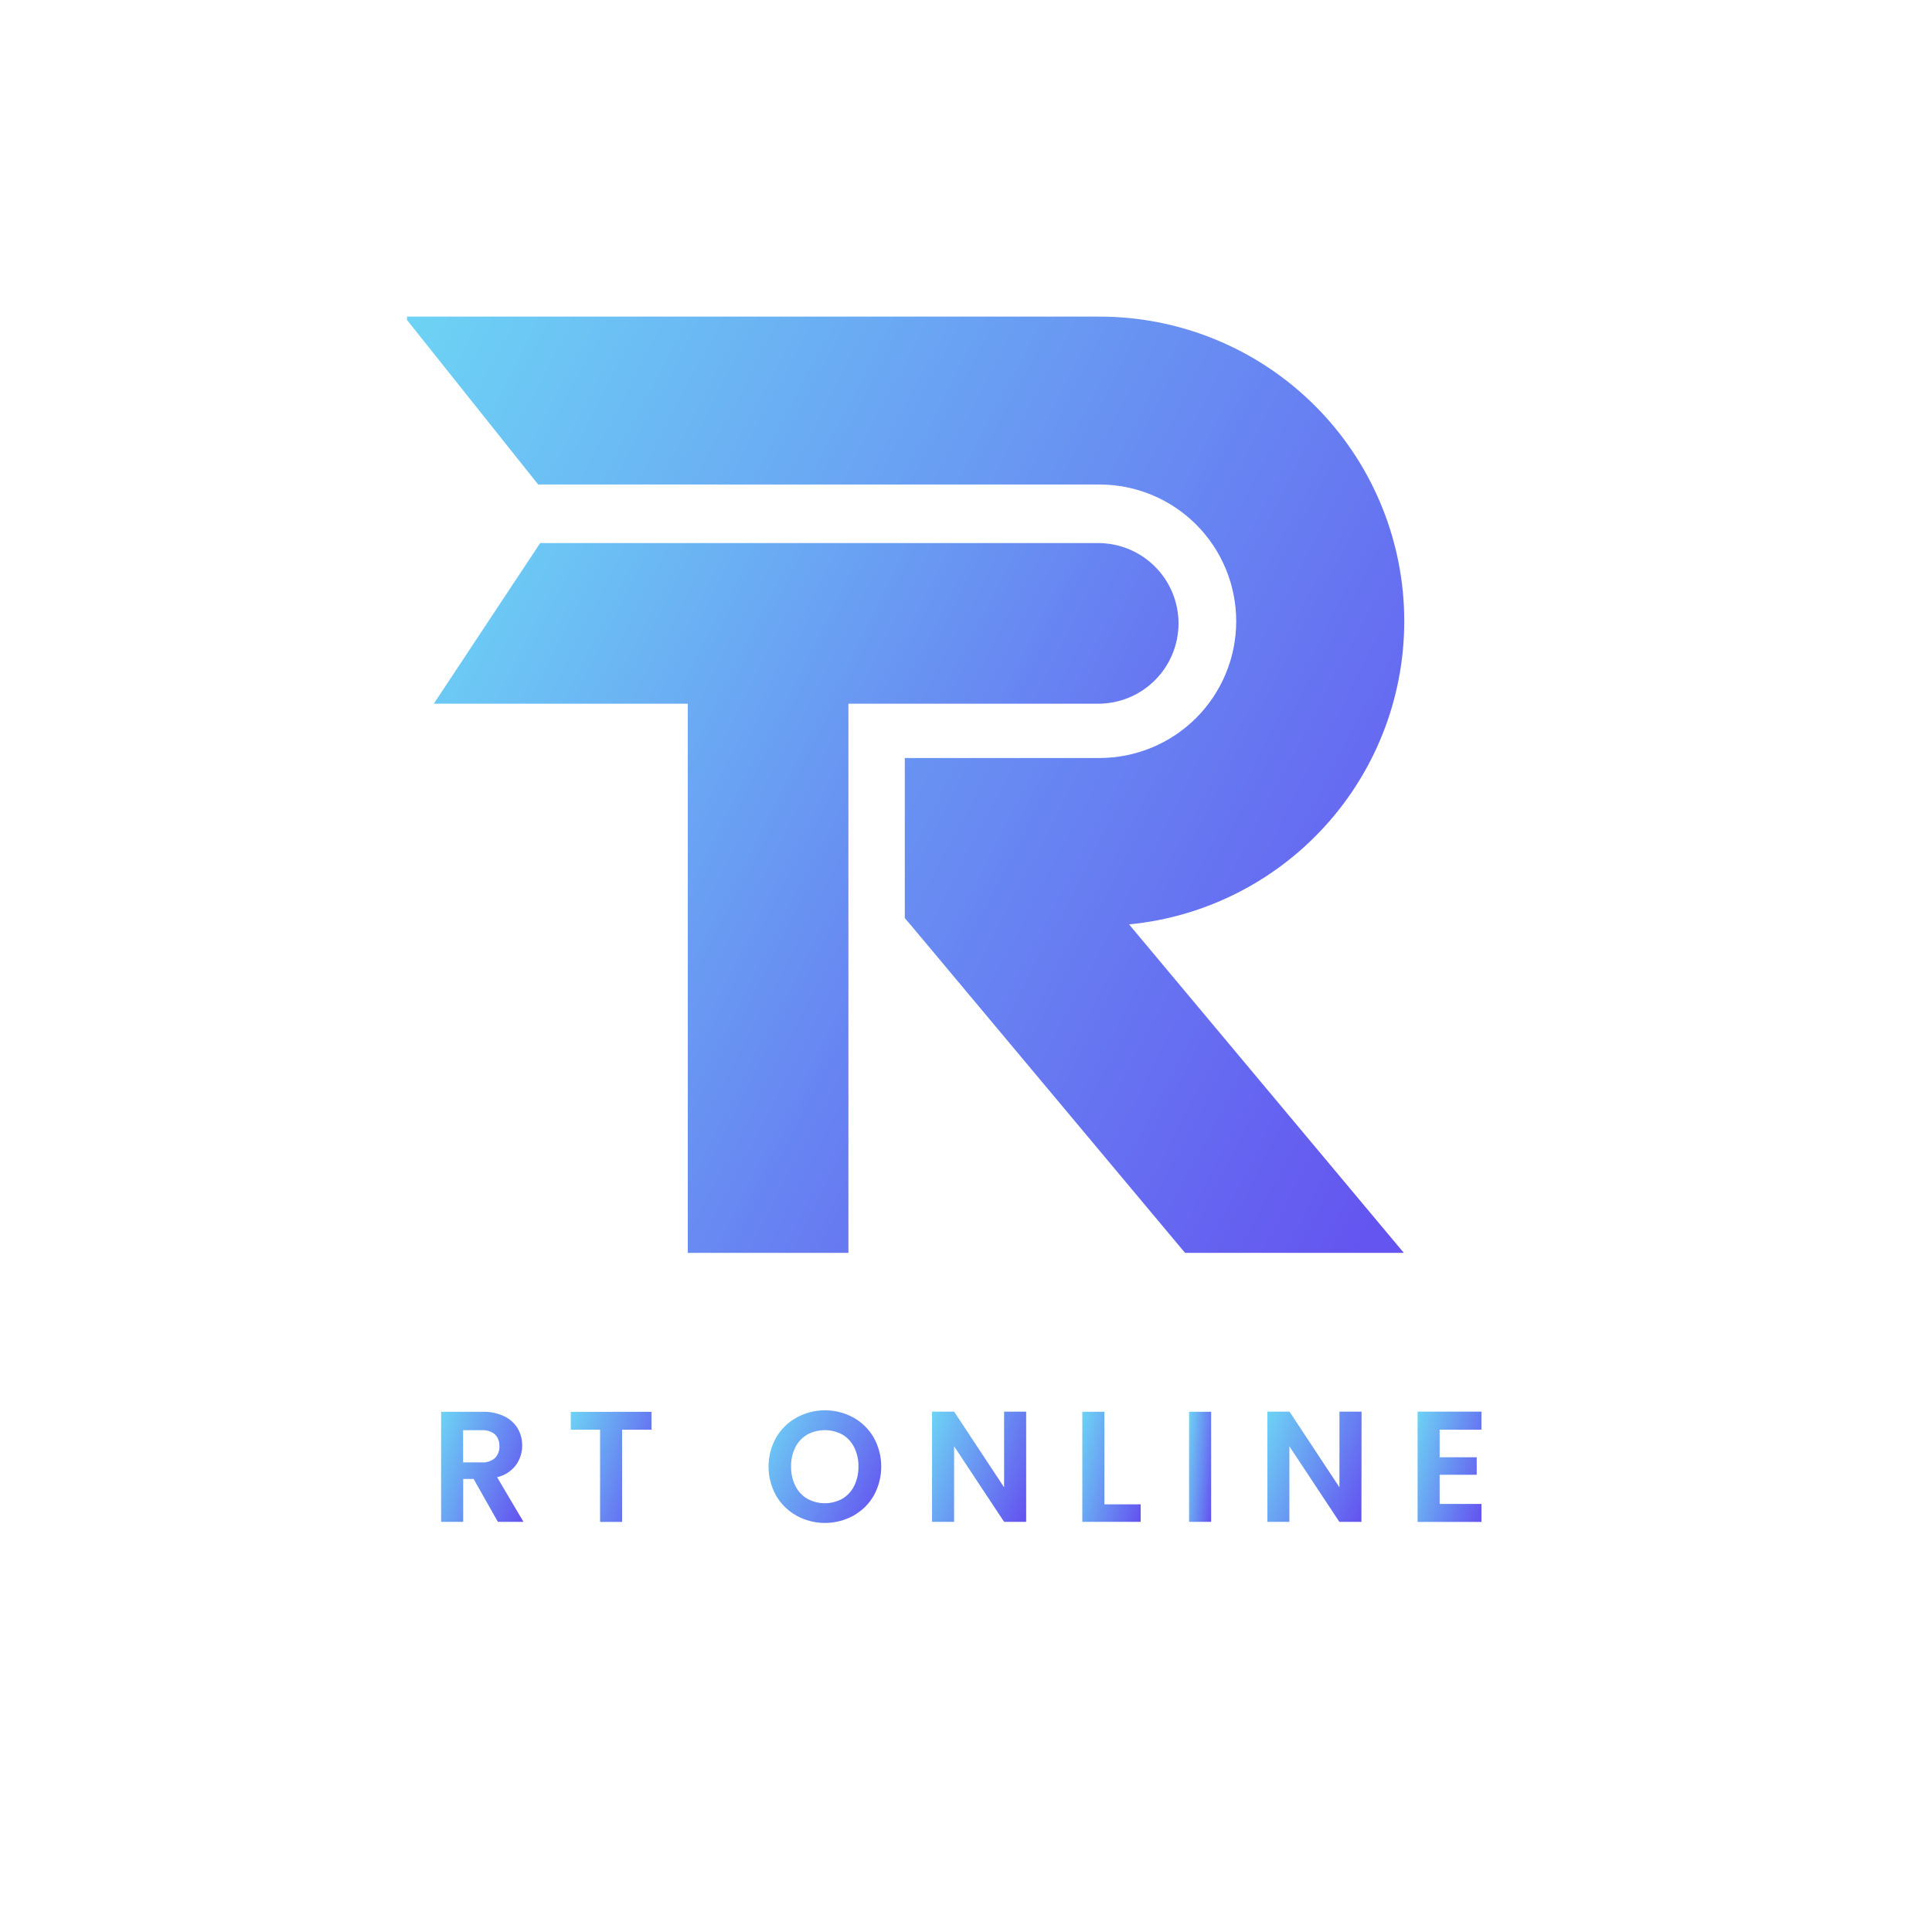 <svg width="200" height="200" viewBox="0 0 200 200" fill="none" xmlns="http://www.w3.org/2000/svg">
<path d="M51.54 157.54L49.028 153.1H47.948V157.54H45.664V146.148H49.94C50.718 146.124 51.491 146.283 52.196 146.612C52.774 146.885 53.259 147.322 53.592 147.868C53.903 148.406 54.064 149.018 54.056 149.64C54.062 150.37 53.833 151.082 53.404 151.672C52.924 152.305 52.235 152.747 51.46 152.92L54.188 157.54H51.54ZM47.94 151.388H49.852C50.356 151.427 50.856 151.265 51.24 150.936C51.398 150.771 51.52 150.574 51.598 150.36C51.677 150.145 51.71 149.916 51.696 149.688C51.707 149.467 51.672 149.247 51.594 149.04C51.515 148.834 51.395 148.646 51.24 148.488C50.85 148.171 50.353 148.016 49.852 148.056H47.94V151.388Z" fill="url(#paint0_linear_388_1849)"/>
<path d="M67.444 146.148V148H64.4V157.548H62.12V148H59.084V146.156L67.444 146.148Z" fill="url(#paint1_linear_388_1849)"/>
<path d="M82.46 156.904C81.578 156.415 80.846 155.696 80.34 154.824C79.828 153.907 79.559 152.874 79.559 151.824C79.559 150.774 79.828 149.741 80.34 148.824C80.846 147.952 81.578 147.233 82.46 146.744C83.362 146.251 84.374 145.992 85.402 145.992C86.43 145.992 87.442 146.251 88.344 146.744C89.223 147.233 89.951 147.952 90.452 148.824C90.96 149.742 91.226 150.775 91.226 151.824C91.226 152.873 90.96 153.905 90.452 154.824C89.95 155.697 89.218 156.416 88.336 156.904C87.436 157.397 86.425 157.656 85.398 157.656C84.371 157.656 83.361 157.397 82.46 156.904ZM87.2 155.148C87.727 154.832 88.152 154.371 88.424 153.82C88.726 153.197 88.877 152.512 88.864 151.82C88.879 151.128 88.728 150.442 88.424 149.82C88.15 149.273 87.726 148.817 87.2 148.504C86.642 148.205 86.018 148.048 85.384 148.048C84.751 148.048 84.127 148.205 83.568 148.504C83.038 148.813 82.609 149.27 82.336 149.82C82.029 150.441 81.876 151.127 81.892 151.82C81.879 152.513 82.031 153.198 82.336 153.82C82.608 154.374 83.036 154.836 83.568 155.148C84.124 155.455 84.749 155.616 85.384 155.616C86.019 155.616 86.644 155.455 87.2 155.148Z" fill="url(#paint2_linear_388_1849)"/>
<path d="M106.228 157.54H103.944L98.768 149.72V157.54H96.484V146.132H98.768L103.944 153.968V146.132H106.228V157.54Z" fill="url(#paint3_linear_388_1849)"/>
<path d="M114.328 155.728H118.08V157.54H112.04V146.148H114.328V155.728Z" fill="url(#paint4_linear_388_1849)"/>
<path d="M125.376 146.148V157.54H123.092V146.148H125.376Z" fill="url(#paint5_linear_388_1849)"/>
<path d="M140.936 157.54H138.648L133.476 149.72V157.54H131.2V146.132H133.488L138.66 153.968V146.132H140.948L140.936 157.54Z" fill="url(#paint6_linear_388_1849)"/>
<path d="M149.032 148V150.856H152.868V152.668H149.032V155.688H153.36V157.548H146.748V146.132H153.36V148H149.032Z" fill="url(#paint7_linear_388_1849)"/>
<path d="M113.664 56.22H55.916L44.908 72.848H71.2V129.696H87.828V72.848H113.668C114.761 72.85 115.844 72.637 116.854 72.22C117.865 71.803 118.783 71.191 119.557 70.419C120.331 69.647 120.945 68.73 121.364 67.721C121.783 66.711 121.999 65.629 122 64.536C122 63.442 121.784 62.359 121.365 61.349C120.946 60.339 120.332 59.421 119.557 58.649C118.783 57.876 117.864 57.264 116.853 56.847C115.841 56.431 114.758 56.217 113.664 56.22Z" fill="url(#paint8_linear_388_1849)"/>
<path d="M117.004 95.84L145.324 129.696H122.676L94.348 95.84L93.664 95.04V78.468H113.816C117.57 78.468 121.171 76.977 123.826 74.322C126.481 71.667 127.972 68.066 127.972 64.312C127.972 60.558 126.481 56.957 123.826 54.302C121.171 51.647 117.57 50.156 113.816 50.156H55.712L42.136 33.128V32.776H113.816C121.916 32.771 129.708 35.883 135.575 41.467C141.443 47.051 144.936 54.68 145.331 62.77C145.726 70.861 142.992 78.793 137.697 84.922C132.401 91.052 124.95 94.908 116.888 95.692L117.004 95.84Z" fill="url(#paint9_linear_388_1849)"/>
<defs>
<linearGradient id="paint0_linear_388_1849" x1="47.131" y1="138.209" x2="59.351" y2="142.706" gradientUnits="userSpaceOnUse">
<stop stop-color="#6EE2F5"/>
<stop offset="1" stop-color="#6454F0"/>
</linearGradient>
<linearGradient id="paint1_linear_388_1849" x1="60.523" y1="138.208" x2="72.563" y2="142.552" gradientUnits="userSpaceOnUse">
<stop stop-color="#6EE2F5"/>
<stop offset="1" stop-color="#6454F0"/>
</linearGradient>
<linearGradient id="paint2_linear_388_1849" x1="81.566" y1="137.868" x2="96.855" y2="145.392" gradientUnits="userSpaceOnUse">
<stop stop-color="#6EE2F5"/>
<stop offset="1" stop-color="#6454F0"/>
</linearGradient>
<linearGradient id="paint3_linear_388_1849" x1="98.161" y1="138.186" x2="111.641" y2="143.851" gradientUnits="userSpaceOnUse">
<stop stop-color="#6EE2F5"/>
<stop offset="1" stop-color="#6454F0"/>
</linearGradient>
<linearGradient id="paint4_linear_388_1849" x1="113.079" y1="138.213" x2="122.285" y2="140.614" gradientUnits="userSpaceOnUse">
<stop stop-color="#6EE2F5"/>
<stop offset="1" stop-color="#6454F0"/>
</linearGradient>
<linearGradient id="paint5_linear_388_1849" x1="123.485" y1="138.213" x2="127.167" y2="138.576" gradientUnits="userSpaceOnUse">
<stop stop-color="#6EE2F5"/>
<stop offset="1" stop-color="#6454F0"/>
</linearGradient>
<linearGradient id="paint6_linear_388_1849" x1="132.878" y1="138.186" x2="146.362" y2="143.855" gradientUnits="userSpaceOnUse">
<stop stop-color="#6EE2F5"/>
<stop offset="1" stop-color="#6454F0"/>
</linearGradient>
<linearGradient id="paint7_linear_388_1849" x1="147.886" y1="138.18" x2="157.84" y2="141.017" gradientUnits="userSpaceOnUse">
<stop stop-color="#6EE2F5"/>
<stop offset="1" stop-color="#6454F0"/>
</linearGradient>
<linearGradient id="paint8_linear_388_1849" x1="58.175" y1="5.042" x2="157.26" y2="56.187" gradientUnits="userSpaceOnUse">
<stop stop-color="#6EE2F5"/>
<stop offset="1" stop-color="#6454F0"/>
</linearGradient>
<linearGradient id="paint9_linear_388_1849" x1="59.902" y1="-34.732" x2="191.736" y2="34.351" gradientUnits="userSpaceOnUse">
<stop stop-color="#6EE2F5"/>
<stop offset="1" stop-color="#6454F0"/>
</linearGradient>
</defs>
</svg>
